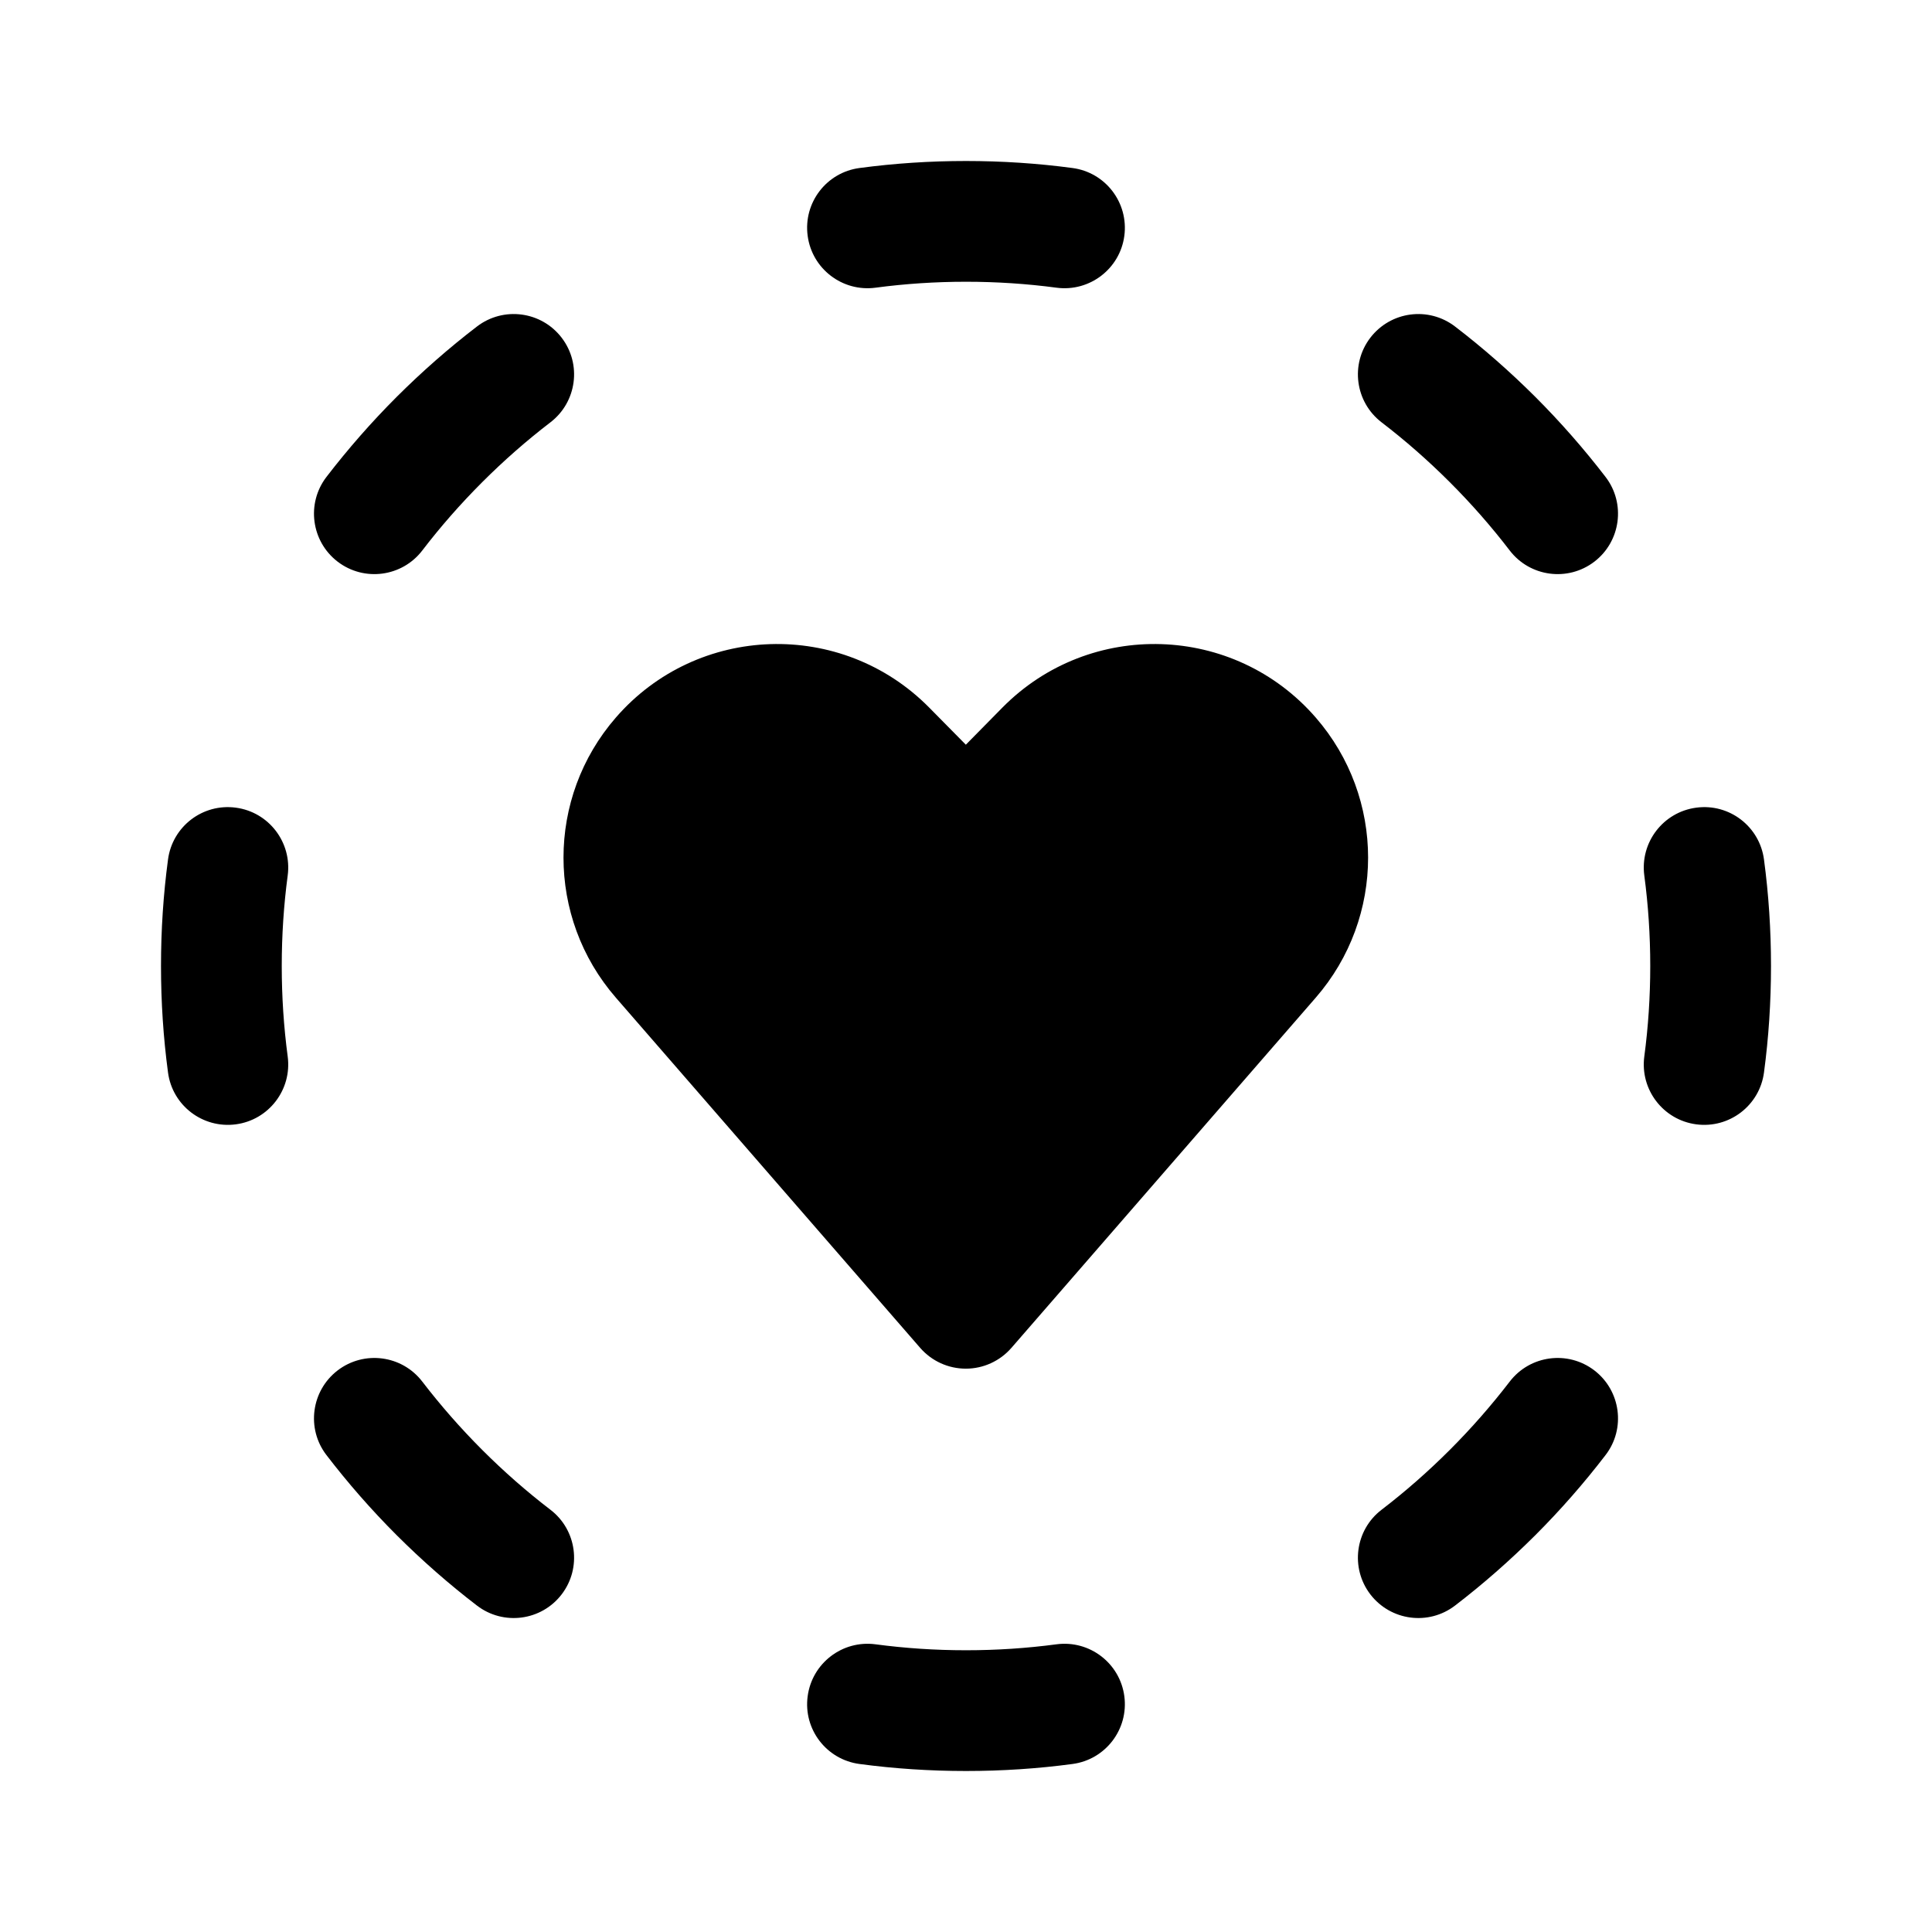 <svg  viewBox="0 0 24 24"  xmlns="http://www.w3.org/2000/svg">
<path d="M10.678 2.087C11.111 2.029 11.552 2 12 2C12.448 2 12.889 2.029 13.322 2.087C13.733 2.141 14.021 2.518 13.967 2.929C13.913 3.339 13.536 3.628 13.125 3.574C12.758 3.525 12.382 3.5 12 3.5C11.618 3.5 11.242 3.525 10.875 3.574C10.464 3.628 10.087 3.339 10.033 2.929C9.978 2.518 10.267 2.141 10.678 2.087ZM21.072 10.033C21.482 9.978 21.859 10.267 21.913 10.678C21.971 11.111 22 11.552 22 12C22 12.448 21.971 12.889 21.913 13.322C21.859 13.733 21.482 14.021 21.072 13.967C20.661 13.913 20.372 13.536 20.426 13.125C20.475 12.758 20.5 12.382 20.5 12C20.5 11.618 20.475 11.242 20.426 10.875C20.372 10.464 20.661 10.087 21.072 10.033ZM2.929 10.033C3.339 10.087 3.628 10.464 3.574 10.875C3.525 11.242 3.5 11.618 3.5 12C3.5 12.382 3.525 12.758 3.574 13.125C3.628 13.536 3.339 13.913 2.929 13.967C2.518 14.021 2.141 13.733 2.087 13.322C2.029 12.889 2 12.448 2 12C2 11.552 2.029 11.111 2.087 10.678C2.141 10.267 2.518 9.978 2.929 10.033ZM10.033 21.072C10.087 20.661 10.464 20.372 10.875 20.426C11.242 20.475 11.618 20.5 12 20.5C12.382 20.5 12.758 20.475 13.125 20.426C13.536 20.372 13.913 20.661 13.967 21.072C14.021 21.482 13.733 21.859 13.322 21.913C12.889 21.971 12.448 22 12 22C11.552 22 11.111 21.971 10.678 21.913C10.267 21.859 9.978 21.482 10.033 21.072ZM18.075 4.056C18.422 4.322 18.754 4.613 19.071 4.929C19.388 5.246 19.679 5.579 19.945 5.925C20.197 6.254 20.134 6.725 19.806 6.977C19.477 7.229 19.006 7.167 18.754 6.838C18.528 6.543 18.28 6.26 18.01 5.99C17.74 5.72 17.457 5.472 17.162 5.246C16.834 4.994 16.771 4.524 17.023 4.195C17.276 3.866 17.746 3.804 18.075 4.056ZM19.806 17.024C20.134 17.276 20.197 17.747 19.945 18.075C19.679 18.422 19.388 18.755 19.071 19.072C18.754 19.388 18.422 19.679 18.075 19.945C17.746 20.197 17.276 20.135 17.023 19.806C16.771 19.477 16.834 19.006 17.162 18.755C17.457 18.529 17.74 18.281 18.01 18.011C18.28 17.741 18.528 17.457 18.754 17.163C19.006 16.834 19.477 16.772 19.806 17.024ZM6.977 4.195C7.229 4.524 7.166 4.994 6.838 5.246C6.543 5.472 6.26 5.72 5.99 5.99C5.72 6.26 5.472 6.543 5.246 6.838C4.994 7.167 4.523 7.229 4.194 6.977C3.866 6.725 3.803 6.254 4.055 5.925C4.321 5.579 4.612 5.246 4.929 4.929C5.246 4.613 5.578 4.322 5.925 4.056C6.254 3.804 6.725 3.866 6.977 4.195ZM4.194 17.024C4.523 16.772 4.994 16.834 5.246 17.163C5.472 17.457 5.72 17.741 5.99 18.011C6.26 18.281 6.543 18.529 6.838 18.755C7.166 19.006 7.229 19.477 6.977 19.806C6.725 20.135 6.254 20.197 5.925 19.945C5.578 19.679 5.246 19.388 4.929 19.072C4.612 18.755 4.321 18.422 4.055 18.075C3.803 17.747 3.866 17.276 4.194 17.024ZM16.344 8.913C15.331 7.747 13.539 7.69 12.453 8.789L11.998 9.251L11.542 8.789C10.456 7.69 8.664 7.747 7.651 8.913C6.783 9.911 6.783 11.396 7.651 12.394L11.431 16.744C11.574 16.908 11.78 17.002 11.998 17.002C12.215 17.002 12.421 16.908 12.564 16.744L16.344 12.394C17.212 11.396 17.212 9.911 16.344 8.913Z" />
</svg>
